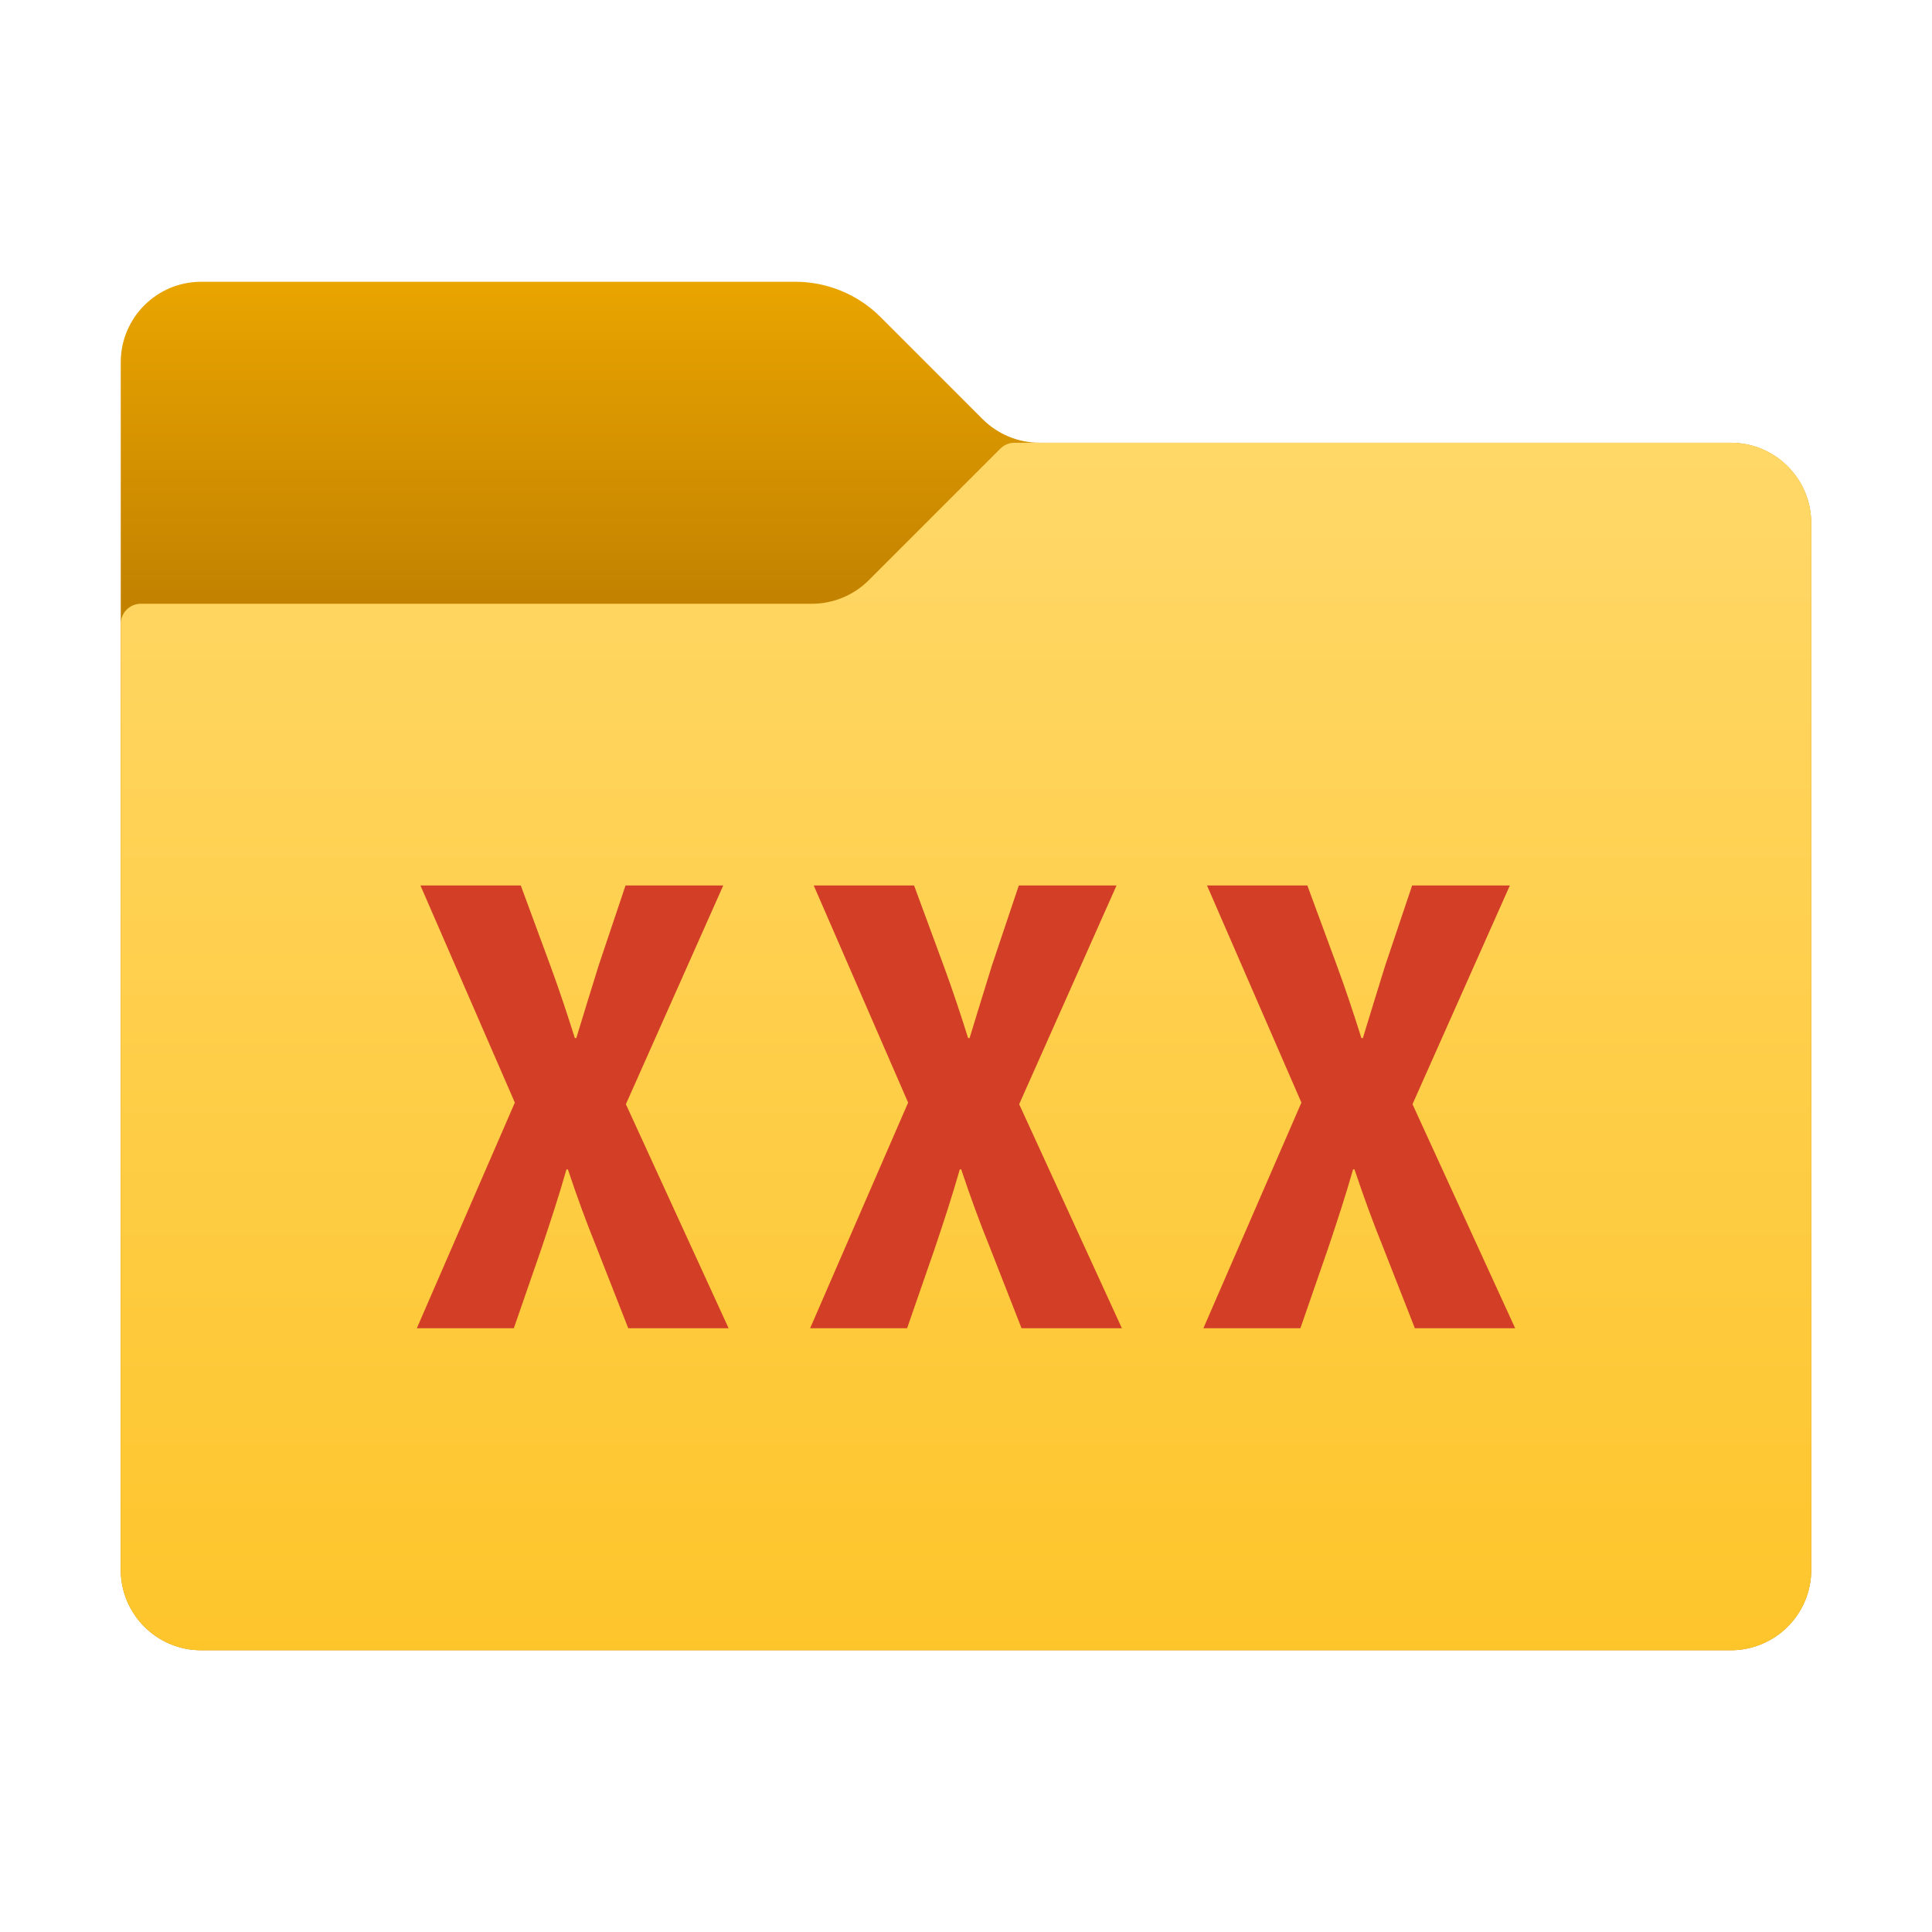 <svg xmlns="http://www.w3.org/2000/svg" viewBox="0 0 48 48" width="50px" height="50px"><linearGradient id="R0I1yfGfUU7OvjbAK2CAga" x1="24" x2="24" y1="6.708" y2="14.977" gradientUnits="userSpaceOnUse"><stop offset="0" stop-color="#eba600"/><stop offset="1" stop-color="#c28200"/></linearGradient><path fill="url(#R0I1yfGfUU7OvjbAK2CAga)" d="M24.414,10.414l-2.536-2.536C21.316,7.316,20.553,7,19.757,7L5,7C3.895,7,3,7.895,3,9l0,30	c0,1.105,0.895,2,2,2l38,0c1.105,0,2-0.895,2-2V13c0-1.105-0.895-2-2-2l-17.172,0C25.298,11,24.789,10.789,24.414,10.414z"/><linearGradient id="R0I1yfGfUU7OvjbAK2CAgb" x1="24" x2="24" y1="10.854" y2="40.983" gradientUnits="userSpaceOnUse"><stop offset="0" stop-color="#ffd869"/><stop offset="1" stop-color="#fec52b"/></linearGradient><path fill="url(#R0I1yfGfUU7OvjbAK2CAgb)" d="M21.586,14.414l3.268-3.268C24.947,11.053,25.074,11,25.207,11H43c1.105,0,2,0.895,2,2v26	c0,1.105-0.895,2-2,2H5c-1.105,0-2-0.895-2-2V15.5C3,15.224,3.224,15,3.5,15h16.672C20.702,15,21.211,14.789,21.586,14.414z"/><path fill="#d33e27" d="M15.609,33l-0.781-1.991c-0.276-0.683-0.492-1.278-0.719-1.956h-0.035 c-0.193,0.676-0.401,1.307-0.628,1.982L12.766,33h-2.41l2.435-5.606L10.446,22h2.493l0.737,1.999 c0.224,0.609,0.409,1.17,0.606,1.792h0.036c0.206-0.675,0.366-1.195,0.556-1.805L15.541,22h2.428l-2.419,5.434L18.102,33H15.609z"/><path fill="#d33e27" d="M25.38,33L24.6,31.009c-0.276-0.683-0.492-1.278-0.719-1.956h-0.035 c-0.193,0.676-0.401,1.307-0.628,1.982L22.537,33h-2.41l2.435-5.606L20.217,22h2.493l0.737,1.999 c0.224,0.609,0.409,1.17,0.606,1.792h0.036c0.206-0.675,0.366-1.195,0.556-1.805L25.312,22h2.428l-2.419,5.434L27.873,33H25.38z"/><path fill="#d33e27" d="M35.152,33l-0.781-1.991c-0.276-0.683-0.492-1.278-0.719-1.956h-0.035 c-0.193,0.676-0.401,1.307-0.628,1.982L32.308,33h-2.41l2.435-5.606L29.988,22h2.493l0.737,1.999 c0.224,0.609,0.409,1.17,0.606,1.792h0.036c0.206-0.675,0.366-1.195,0.556-1.805L35.084,22h2.428l-2.419,5.434L37.644,33H35.152z"/></svg>